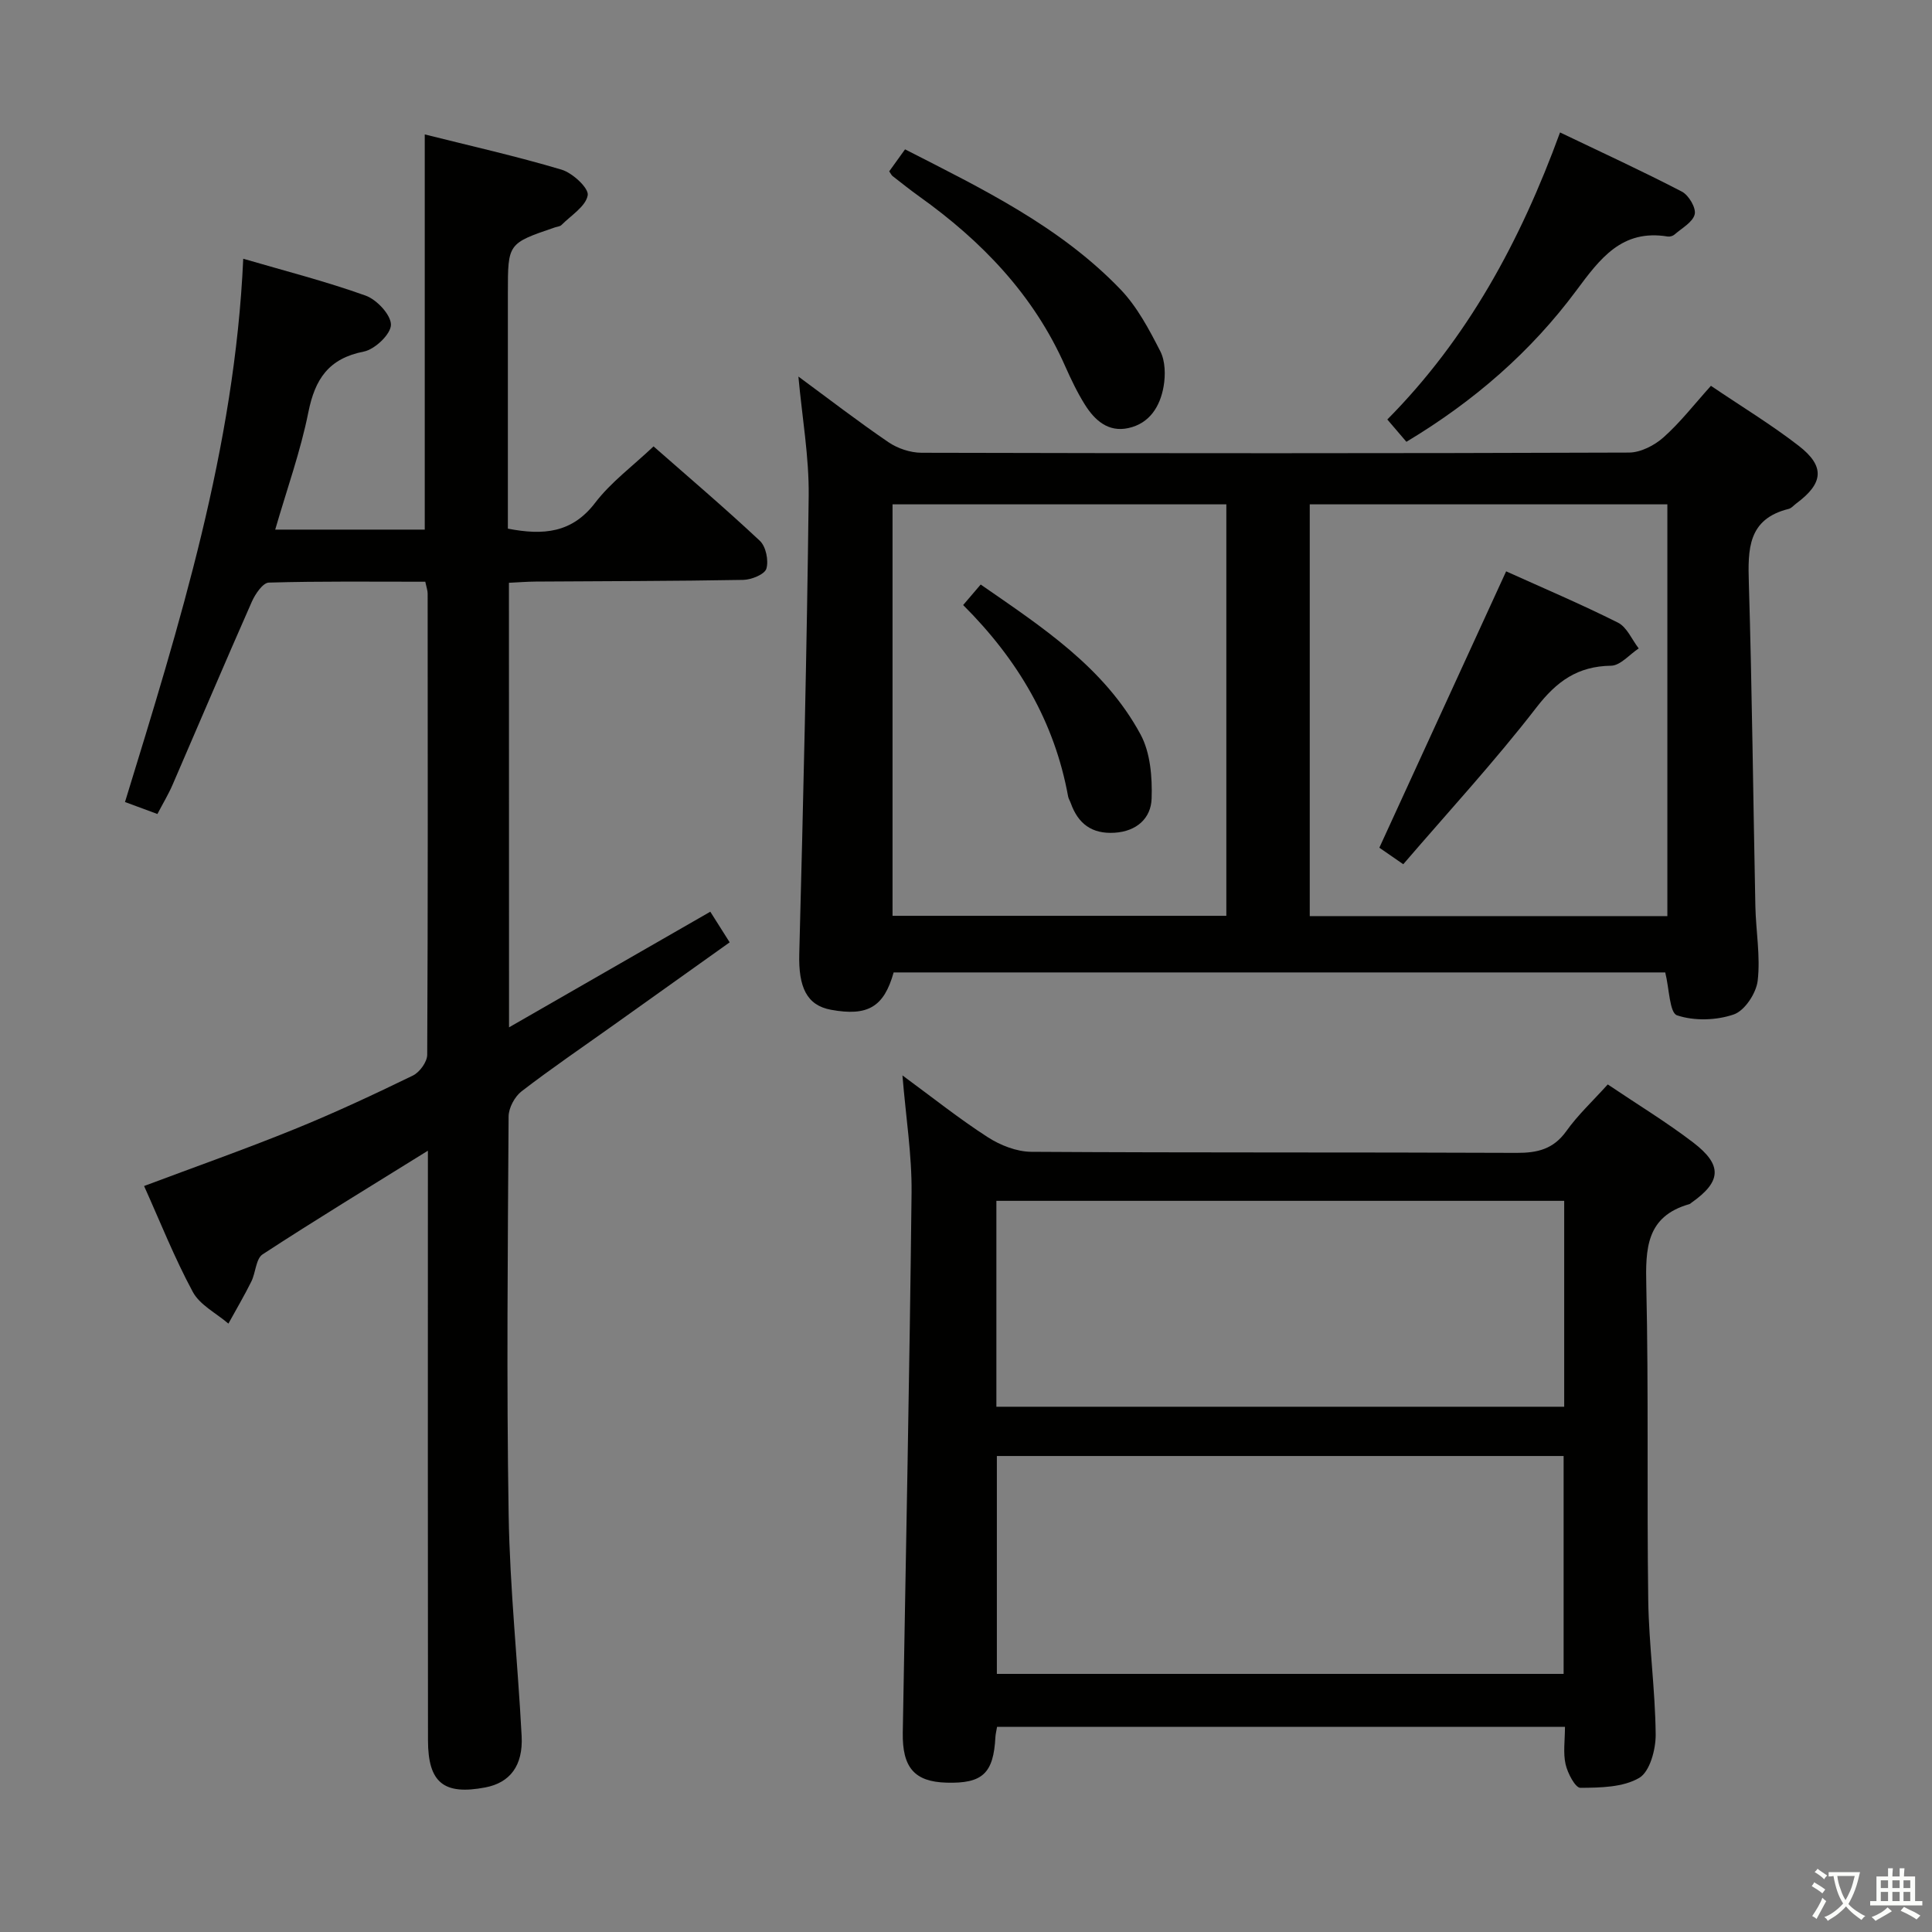 <svg enable-background="new 0 0 400 400" viewBox="0 0 400 400" xmlns="http://www.w3.org/2000/svg"><rect x="0" y="0" width="400" height="400" fill="#808080" stroke="none"/><path d="m377.9 391.2c-.2.3-.4.5-.6.8-.7-.6-1.4-1-2.2-1.5.2-.3.4-.5.5-.8.6.4 1.4.8 2.3 1.5zm-1.8 6.1c-.2-.2-.5-.4-.9-.6.4-.6.8-1.2 1.2-1.9s.7-1.3.9-1.9c.3.3.5.5.8.7-.7 1.3-1.4 2.6-2 3.7zm2.2-9c-.3.3-.5.5-.6.8-.6-.6-1.3-1.1-2-1.5.3-.3.5-.5.6-.7.6.5 1.3.9 2 1.4zm.3.2v-.9h2 4.5c-.3 1.3-.6 2.5-1 3.6s-.9 2.1-1.4 3c.4.5 1 1 1.6 1.4s1.2.8 1.9 1.1c-.3.2-.5.4-.8.8-.4-.3-1-.7-1.6-1.2s-1.2-1.1-1.6-1.6c-.5.6-1.1 1.1-1.7 1.6s-1.4.9-2.1 1.4c-.1-.3-.3-.5-.7-.8.6-.2 1.2-.5 1.9-1s1.4-1.1 2-1.8c-.5-.8-.9-1.6-1.2-2.5s-.6-2-.8-3.2c-.4.1-.7.1-1 .1zm2.5 2.7c.3 1 .7 1.7 1 2.2.3-.5.6-1.1 1-2s.6-1.9.9-3h-3.2-.4c.1.9.3 1.8.7 2.8z" fill="#fbfcfa"/><path d="m396.5 388.5v1.5 3.6h1.5v.9c-.4 0-1 0-1.7 0h-7.9c-.5 0-.9 0-1.2 0v-.9h1.3v-3.5c0-.7 0-1.2 0-1.6h2.4c0-.8 0-1.4 0-1.7h1c0 .3-.1.8-.1 1.7h1.5c0-.8 0-1.4 0-1.7h1c0 .3-.1.9-.1 1.7zm-8.2 9.2c-.2-.3-.5-.5-.8-.8.8-.3 1.4-.6 1.9-.9s1-.7 1.4-1.1c.3.3.6.5.9.8-1.6 1-2.8 1.6-3.4 2zm2.6-6.8v-1.6h-1.5v1.6zm0 2.7v-1.9h-1.5v1.9zm2.4-2.7v-1.6h-1.5v1.6zm0 2.7v-1.9h-1.5v1.9zm.2 2 .7-.8c.4.2.9.5 1.6.8s1.3.7 1.8 1c-.3.3-.5.5-.8.8-.4-.3-1.5-1-3.3-1.8zm2-4.7v-1.6h-1.4v1.6zm0 2.7v-1.9h-1.4v1.9z" fill="#fbfcfa"/><g fill="#010100"><path d="m105.39 212.7c14.28-8.2 27.77-15.95 41.67-23.94 1.25 1.99 2.46 3.89 4.01 6.34-8.16 5.82-16.1 11.48-24.05 17.14-6.37 4.54-12.84 8.94-19.04 13.71-1.42 1.1-2.67 3.43-2.68 5.21-.17 27.49-.44 54.99.01 82.48.25 15.28 1.89 30.53 2.69 45.8.32 6.14-2.43 9.66-7.53 10.63-8.57 1.63-11.85-.96-11.86-9.76-.05-38.33-.02-76.65-.02-114.98 0-1.94 0-3.89 0-7.09-12.13 7.54-23.29 14.32-34.22 21.46-1.4.92-1.42 3.79-2.34 5.64-1.47 2.96-3.15 5.8-4.74 8.7-2.51-2.16-5.9-3.84-7.37-6.56-3.83-7.1-6.81-14.65-10.09-21.93 10.69-4.01 21-7.65 31.12-11.76 8.31-3.37 16.45-7.18 24.52-11.1 1.41-.68 2.98-2.84 2.98-4.32.16-31.83.11-63.65.09-95.48 0-.63-.24-1.25-.49-2.45-10.85 0-21.63-.13-32.4.18-1.23.04-2.8 2.36-3.5 3.93-5.57 12.61-10.95 25.3-16.43 37.95-.85 1.96-1.97 3.81-3.13 6.03-2.3-.85-4.39-1.63-6.71-2.48 11.32-36.87 22.72-73.3 24.48-112.48 8.59 2.51 17.1 4.68 25.33 7.63 2.32.83 5.27 3.99 5.25 6.05-.02 1.94-3.33 5.09-5.62 5.54-7.27 1.43-10.1 5.67-11.48 12.57-1.62 8.09-4.44 15.93-6.86 24.29h30.96c0-27.04 0-54.1 0-81.82 9.27 2.33 18.91 4.49 28.34 7.3 2.27.68 5.66 3.83 5.4 5.3-.4 2.3-3.45 4.16-5.43 6.15-.31.32-.92.35-1.39.51-9.71 3.31-9.71 3.31-9.71 13.5v43.49 5.37c7.34 1.42 13.27.93 18.07-5.35 3.28-4.29 7.81-7.62 12.09-11.68 7.15 6.29 14.75 12.74 22.01 19.55 1.26 1.18 1.85 4.09 1.35 5.77-.36 1.18-3.1 2.29-4.79 2.32-14.32.26-28.65.25-42.98.35-1.78.01-3.57.16-5.53.25.02 30.6.02 60.72.02 92.04z"/><path d="m354.23 79.88c6.41 4.34 12.55 8.06 18.19 12.43 5.48 4.25 5.1 7.76-.5 11.91-.54.4-1.02 1.01-1.62 1.15-8.45 2.1-8.43 8.35-8.22 15.35.67 22.3.89 44.61 1.35 66.91.11 5.15 1.07 10.36.48 15.41-.3 2.59-2.68 6.21-4.95 6.99-3.6 1.24-8.19 1.38-11.75.18-1.56-.53-1.6-5.52-2.44-8.88-53.02 0-106.4 0-159.75 0-2.01 7.17-5.36 9.13-12.99 7.73-5.02-.93-6.73-4.7-6.55-11.57.83-31.61 1.58-63.23 1.95-94.85.09-8.07-1.35-16.15-2.13-24.68 6.33 4.66 12.37 9.32 18.67 13.61 1.9 1.29 4.52 2.16 6.81 2.17 48.83.12 97.66.14 146.48-.04 2.42-.01 5.28-1.48 7.15-3.15 3.47-3.08 6.33-6.8 9.82-10.67zm-83.06 109.79h74.04c0-28.68 0-57.03 0-85.25-24.9 0-49.43 0-74.04 0zm-17.27-85.25c-23.03 0-46.01 0-69.11 0v85.19h69.11c0-28.51 0-56.64 0-85.19z"/><path d="m332.87 224.52c6.2 4.18 12.18 7.81 17.71 12.04 6.11 4.68 5.81 8.1-.4 12.46-.14.1-.26.24-.41.28-8.96 2.54-9.1 9.21-8.92 16.98.49 21.65.1 43.31.4 64.97.13 9.29 1.45 18.56 1.54 27.85.03 3.1-1.21 7.7-3.4 8.99-3.36 1.97-8.05 2.03-12.18 2.06-1.06.01-2.65-3.02-3.07-4.87-.54-2.36-.13-4.94-.13-7.75-39.37 0-78.41 0-117.58 0-.14.84-.3 1.46-.34 2.1-.39 7.54-2.67 9.67-10.15 9.45-6.59-.19-9.15-3.11-9.03-10.36.64-37.27 1.41-74.53 1.82-111.8.08-7.76-1.17-15.53-1.89-24.27 6.25 4.59 11.76 8.99 17.66 12.79 2.6 1.68 5.99 3.01 9.02 3.03 33.48.21 66.97.07 100.46.22 4.32.02 7.61-.76 10.28-4.46 2.39-3.37 5.47-6.23 8.61-9.71zm-9.14 76.93c-39.26 0-78.18 0-117.34 0v45.11h117.34c0-15.04 0-29.82 0-45.11zm.12-52.83c-39.49 0-78.51 0-117.56 0v42.63h117.56c0-14.32 0-28.3 0-42.63z"/><path d="m291.18 91.47c-1.36-1.6-2.42-2.83-3.95-4.62 16.59-16.74 27.52-36.86 35.76-59.43 8.7 4.17 17.06 8.01 25.22 12.25 1.42.73 2.98 3.38 2.66 4.7-.4 1.64-2.66 2.86-4.18 4.19-.34.3-.97.48-1.41.41-9.49-1.56-13.99 4.55-18.94 11.21-9.38 12.63-21.14 22.88-35.16 31.29z"/><path d="m184.1 35.48c1.02-1.41 2.06-2.87 3.28-4.56 15.99 8.17 32.06 15.94 44.59 28.98 3.47 3.61 5.95 8.31 8.26 12.83 1.04 2.04 1.09 4.94.68 7.29-.72 4.1-2.87 7.64-7.3 8.61-4.16.91-6.96-1.61-8.99-4.85-1.58-2.52-2.87-5.23-4.08-7.95-6.53-14.78-17.27-25.91-30.22-35.16-1.89-1.35-3.71-2.81-5.55-4.24-.23-.21-.37-.54-.67-.95z"/><path d="m311.83 118.29c7.5 3.39 15.45 6.76 23.15 10.62 1.86.93 2.89 3.52 4.3 5.34-1.91 1.25-3.8 3.55-5.72 3.58-6.92.1-11.26 3.21-15.47 8.66-8.6 11.13-18.17 21.51-27.56 32.44-2.47-1.71-4.04-2.79-4.95-3.42 8.83-19.24 17.44-38.01 26.25-57.22z"/><path d="m199.41 125.27c1.34-1.58 2.29-2.68 3.63-4.25 12.66 8.78 25.59 17.14 33.1 31.04 2.04 3.78 2.44 8.85 2.29 13.29-.14 4.07-3.09 6.77-7.67 7.06-4.7.29-7.55-1.86-9.07-6.13-.17-.47-.46-.91-.55-1.39-2.81-15.43-10.37-28.29-21.73-39.62z"/></g></svg>